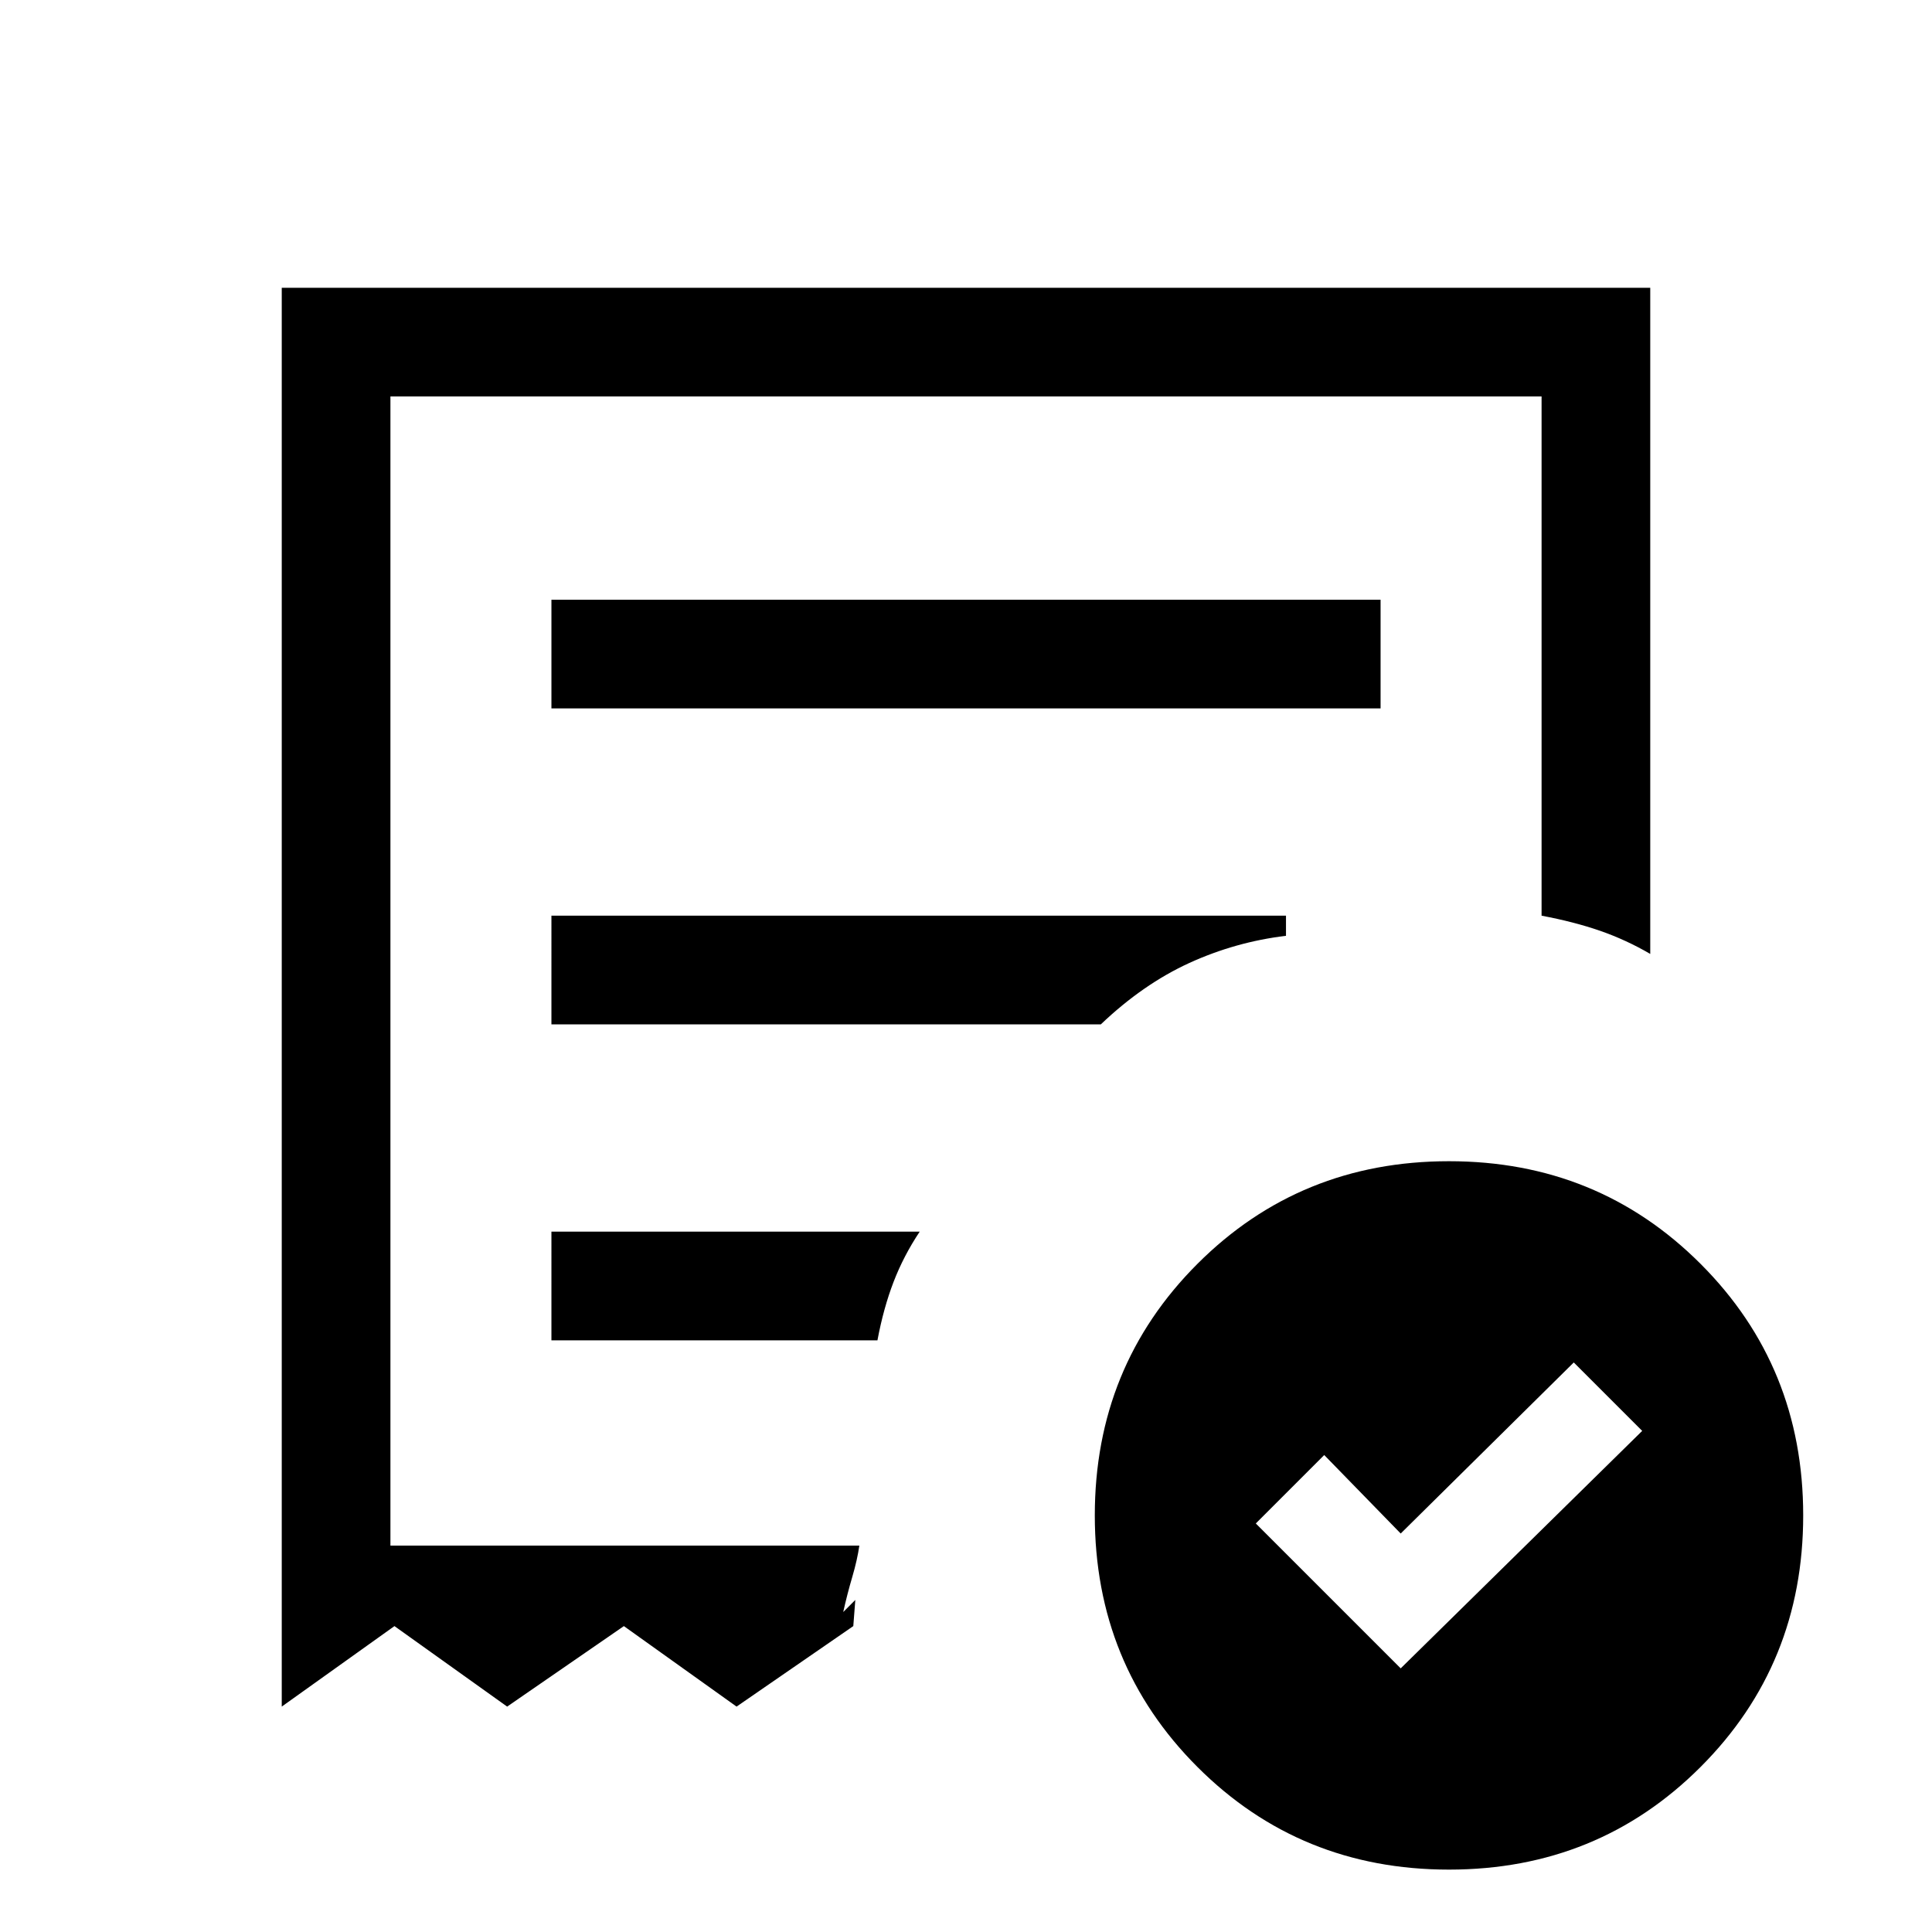 <svg xmlns="http://www.w3.org/2000/svg" height="24" width="24"><path d="m17.4 20.725 3-2.95-.85-.85-2.15 2.125-.95-.975-.85.85ZM6.85 8.8h10.3V7.45H6.85ZM18 23.225q-1.85 0-3.125-1.275T13.6 18.825q0-1.85 1.275-3.125T18 14.425q1.85 0 3.125 1.275t1.275 3.125q0 1.85-1.275 3.125T18 23.225ZM3.5 21.2V3.575h17v8.275q-.3-.175-.625-.288-.325-.112-.725-.187v-6.45H4.85V19.2h5.825q-.025.175-.087.387-.063.213-.113.438l.15-.15-.025.325-1.45 1-1.4-1-1.45 1-1.4-1Zm3.35-4.55h4.05q.075-.4.2-.725.125-.325.325-.625H6.85Zm0-3.925h6.825q.525-.5 1.1-.763.575-.262 1.2-.337v-.25H6.85Zm-2 6.475V4.925 19.2Z"/></svg>